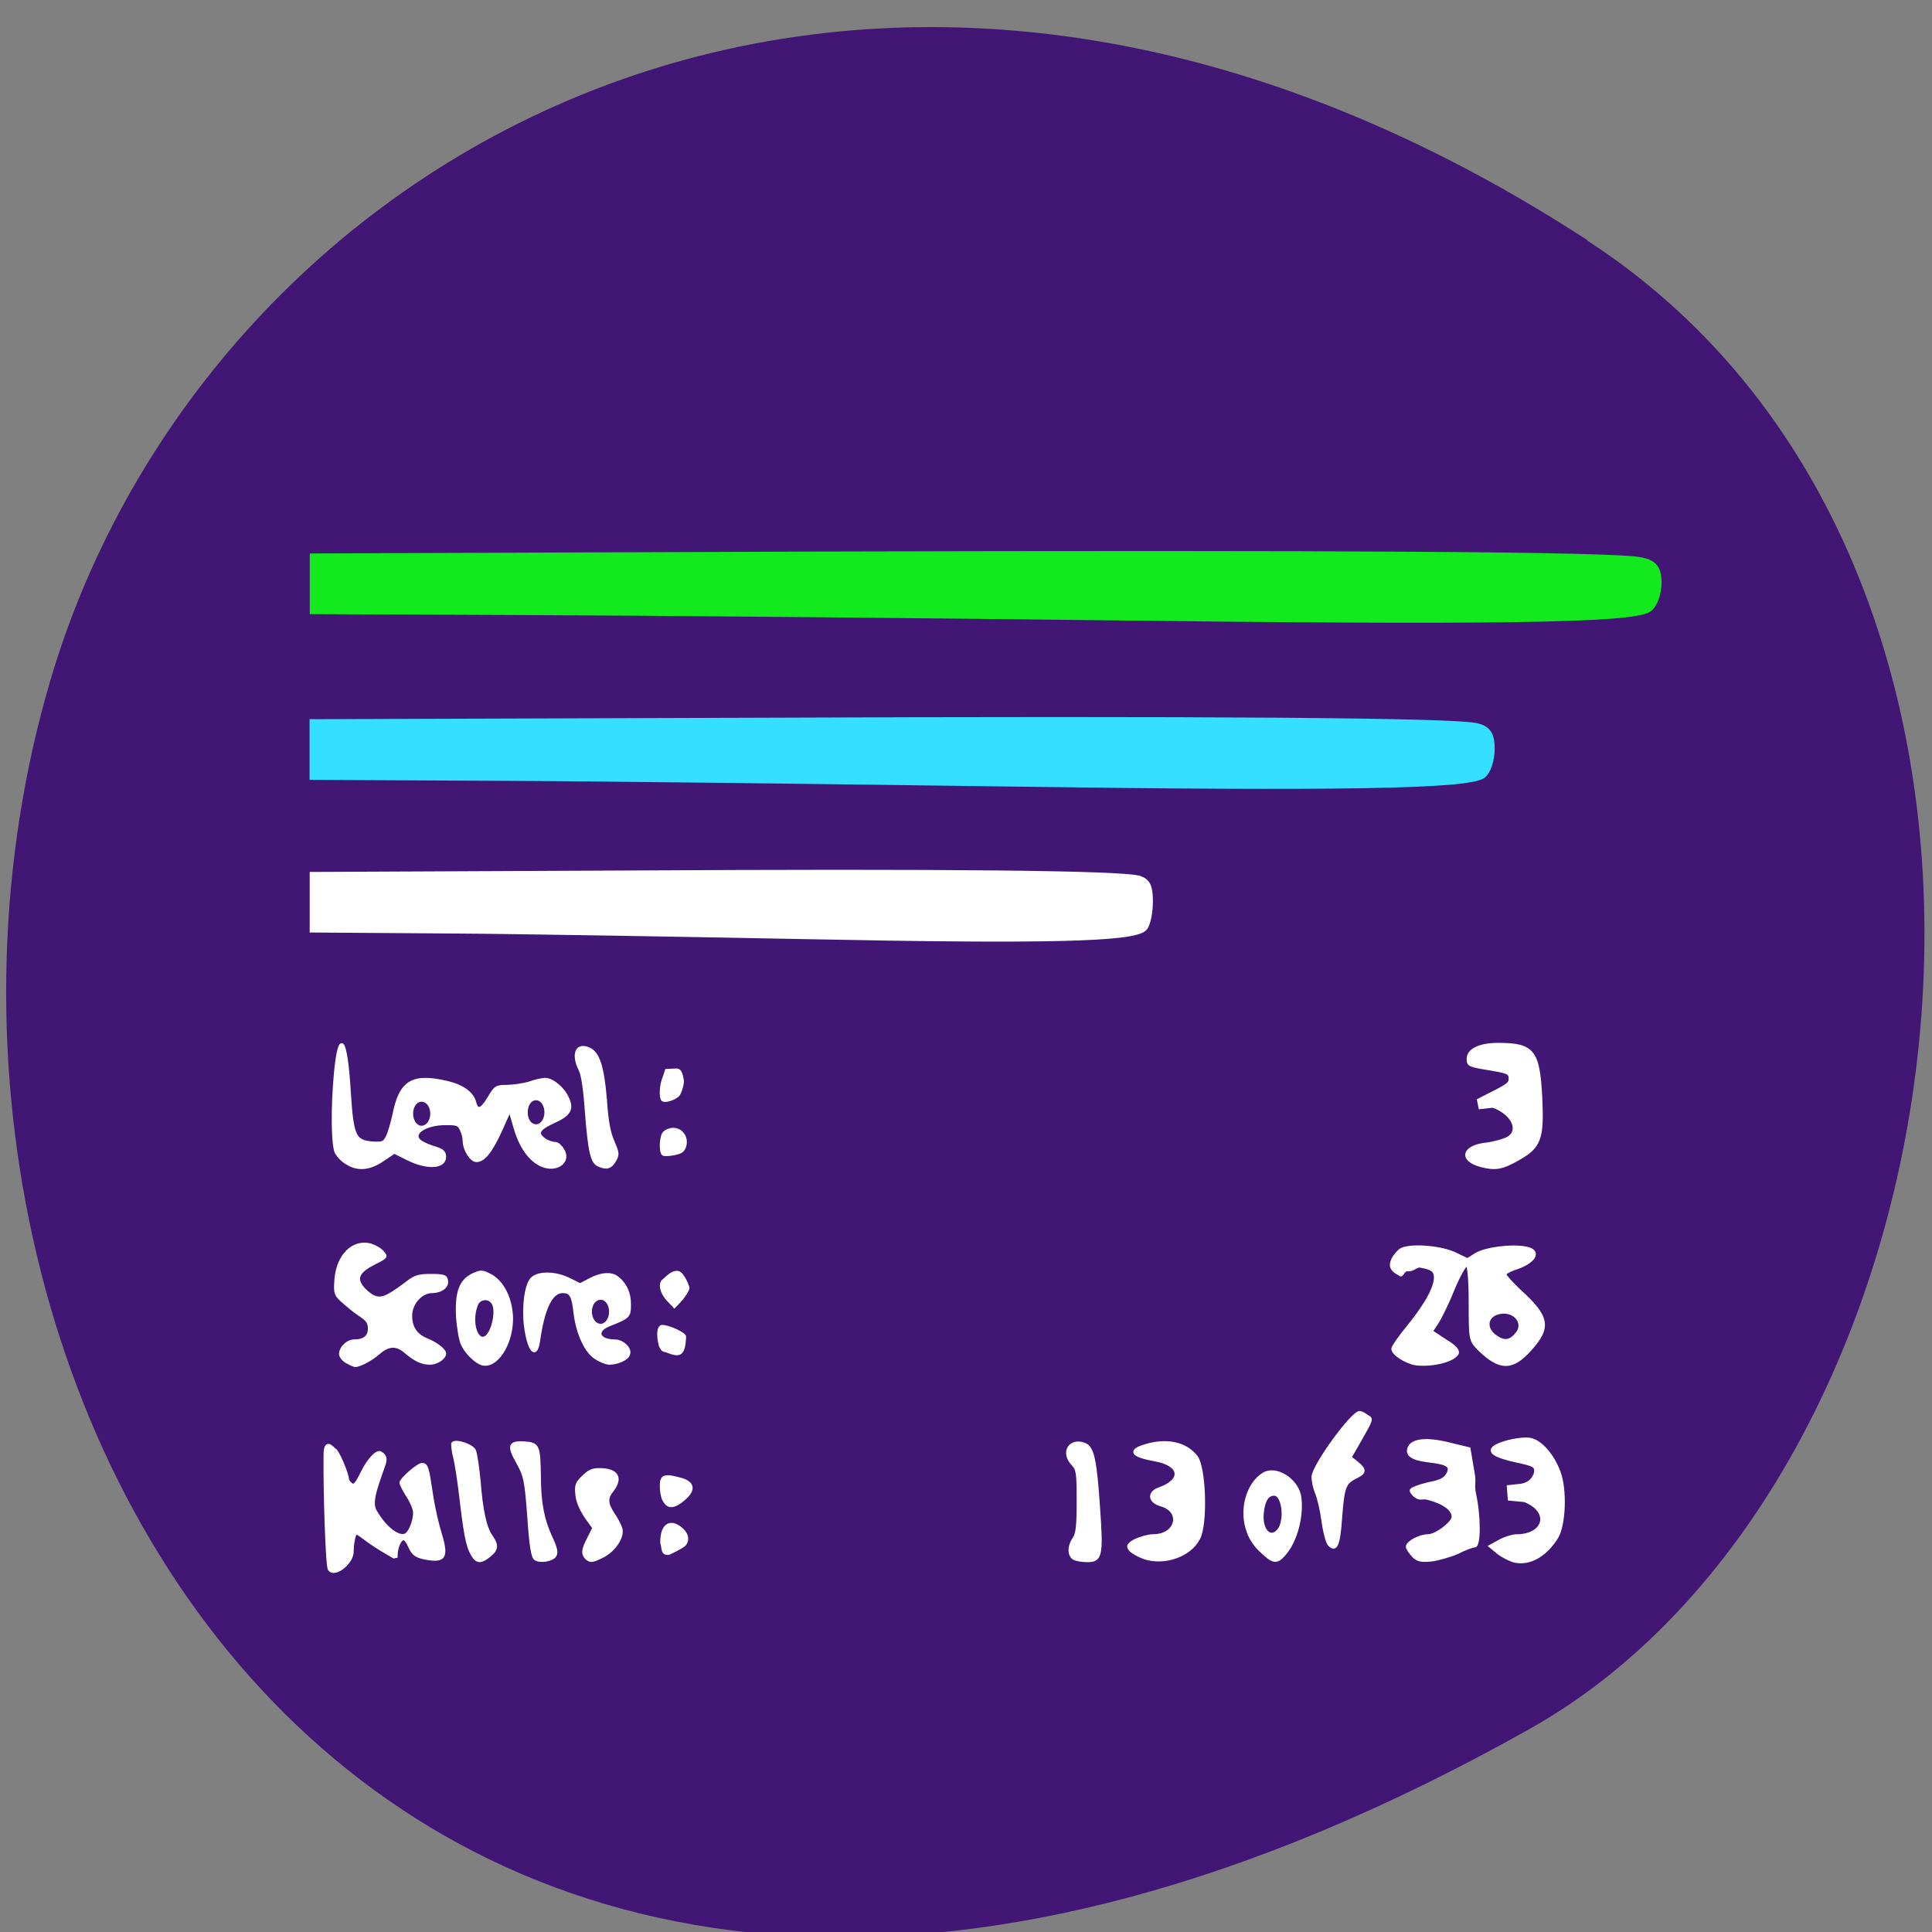 
<svg xmlns="http://www.w3.org/2000/svg" xmlns:xlink="http://www.w3.org/1999/xlink" width="16px" height="16px" viewBox="0 0 16 16" version="1.1">
<rect x="0" y="0" width="16" height="16" fill="#808080" stroke="none"/>
<g id="surface1">
<path style=" stroke:none;fill-rule:nonzero;fill:rgb(25.882%,8.627%,45.882%);fill-opacity:1;" d="M 13.145 1.988 C 7.16 -1.902 1.707 1.238 0.414 5.645 C -1.324 11.57 3.246 19.617 12.672 14.316 C 16.418 12.207 17.41 4.762 13.145 1.992 Z M 13.145 1.988 "/>
<path style="fill-rule:evenodd;fill:rgb(7.451%,91.765%,11.765%);fill-opacity:1;stroke-width:0.816;stroke-linecap:butt;stroke-linejoin:miter;stroke:rgb(7.451%,91.765%,11.765%);stroke-opacity:1;stroke-miterlimit:4;" d="M 135.788 -65.51 C 117.32 -65.765 92.961 -66.02 81.667 -66.071 L 61.161 -66.173 L 61.161 -71.885 L 108.107 -72.089 C 157.49 -72.242 183.266 -72.089 185.967 -71.477 C 187.163 -71.222 187.562 -70.661 187.562 -69.131 C 187.562 -68.009 187.163 -66.734 186.676 -66.377 C 185.214 -65.204 171.441 -65 135.788 -65.51 Z M 135.788 -65.51 " transform="matrix(0.088,0,0,0.077,-2.781,10.15)"/>
<path style="fill-rule:evenodd;fill:rgb(20.784%,87.451%,100%);fill-opacity:1;stroke-width:0.766;stroke-linecap:butt;stroke-linejoin:miter;stroke:rgb(20.784%,87.451%,100%);stroke-opacity:1;stroke-miterlimit:4;" d="M 126.487 -47.608 C 110.322 -47.863 89.019 -48.169 79.098 -48.22 L 61.117 -48.322 L 61.117 -54.085 L 102.261 -54.238 C 145.532 -54.442 168.119 -54.238 170.466 -53.677 C 171.529 -53.422 171.883 -52.81 171.883 -51.28 C 171.883 -50.107 171.529 -48.883 171.086 -48.475 C 169.802 -47.353 157.755 -47.098 126.487 -47.608 Z M 126.487 -47.608 " transform="matrix(0.088,0,0,0.077,-2.781,10.15)"/>
<path style="fill-rule:evenodd;fill:rgb(100%,100%,100%);fill-opacity:1;stroke-width:0.651;stroke-linecap:butt;stroke-linejoin:miter;stroke:rgb(100%,100%,100%);stroke-opacity:1;stroke-miterlimit:4;" d="M 107.532 -31.134 C 96.061 -31.389 80.87 -31.695 73.828 -31.746 L 61.073 -31.848 L 61.073 -37.713 L 90.303 -37.866 C 121.084 -38.07 137.117 -37.866 138.8 -37.305 C 139.553 -36.999 139.774 -36.438 139.774 -34.857 C 139.774 -33.684 139.553 -32.409 139.243 -32.001 C 138.312 -30.828 129.765 -30.624 107.532 -31.134 Z M 107.532 -31.134 " transform="matrix(0.088,0,0,0.077,-2.781,10.15)"/>
<path style="fill-rule:evenodd;fill:rgb(100%,100%,100%);fill-opacity:1;stroke-width:0.377;stroke-linecap:butt;stroke-linejoin:miter;stroke:rgb(100%,100%,100%);stroke-opacity:1;stroke-miterlimit:4;" d="M 46.013 159.382 C 45.436 159.069 44.86 158.444 44.604 158.007 C 44.092 157.069 44.028 152.007 44.476 147.382 C 45.052 141.382 45.949 142.569 46.397 150.007 C 46.781 155.819 47.101 156.507 49.534 156.694 C 50.942 156.757 51.07 156.694 51.519 155.882 C 51.775 155.382 52.159 154.069 52.415 152.944 C 53.311 148.444 54.976 147.507 59.777 148.632 C 61.826 149.132 63.107 150.069 63.427 151.319 C 63.747 152.507 64.323 152.319 65.347 150.632 C 66.18 149.257 66.308 149.132 67.716 149.132 C 68.484 149.132 69.893 148.944 70.789 148.694 C 71.622 148.382 72.646 148.194 72.966 148.194 C 73.926 148.194 75.399 149.382 75.975 150.632 C 76.743 152.194 76.295 152.944 73.99 153.944 C 72.774 154.507 72.198 154.944 72.198 155.382 C 72.198 155.944 73.414 156.757 74.375 156.757 C 74.631 156.757 75.079 157.132 75.335 157.569 C 76.423 159.132 74.567 160.569 72.518 159.694 C 70.981 159.069 69.637 157.319 68.869 154.694 L 68.164 152.319 L 66.948 155.007 C 65.603 157.882 64.643 159.069 63.619 159.069 C 62.915 159.069 61.954 157.569 61.954 156.444 C 61.954 156.069 61.826 155.444 61.57 154.944 C 61.25 154.194 60.994 154.132 59.457 154.132 C 56.512 154.132 54.592 155.569 56.128 156.569 C 56.512 156.819 57.409 157.194 58.113 157.382 C 59.073 157.694 59.329 157.944 59.329 158.569 C 59.329 160.007 56.896 160.132 54.271 158.819 L 52.479 157.944 L 50.878 159.007 C 49.086 160.194 47.485 160.319 46.013 159.382 Z M 46.013 159.382 " transform="matrix(0.061,0,0,0.062,0.064,-0.25)"/>
<path style="fill-rule:evenodd;fill:rgb(100%,100%,100%);fill-opacity:1;stroke-width:0.377;stroke-linecap:butt;stroke-linejoin:miter;stroke:rgb(100%,100%,100%);stroke-opacity:1;stroke-miterlimit:4;" d="M 80.265 159.694 C 79.304 159.319 78.984 158.007 78.536 152.444 C 78.344 149.569 78.024 147.569 77.704 146.944 C 76.615 144.819 77.256 143.382 78.92 144.132 C 80.201 144.694 80.777 146.507 81.161 150.882 C 81.353 153.882 81.673 155.382 82.185 156.507 C 82.825 158.007 82.889 158.194 82.441 159.007 C 81.865 160.007 81.289 160.132 80.265 159.694 Z M 80.265 159.694 " transform="matrix(0.061,0,0,0.062,0.064,-0.25)"/>
<path style="fill-rule:evenodd;fill:rgb(100%,100%,100%);fill-opacity:1;stroke-width:0.377;stroke-linecap:butt;stroke-linejoin:miter;stroke:rgb(100%,100%,100%);stroke-opacity:1;stroke-miterlimit:4;" d="M 88.908 150.944 C 88.587 150.569 88.651 149.007 89.1 147.944 L 89.42 147.007 L 90.7 146.944 C 91.468 146.882 91.468 147.882 91.597 148.257 C 91.725 148.632 91.276 150.132 90.956 150.382 C 90.316 150.882 89.228 151.194 88.908 150.944 Z M 88.908 150.944 " transform="matrix(0.061,0,0,0.062,0.064,-0.25)"/>
<path style="fill-rule:evenodd;fill:rgb(100%,100%,100%);fill-opacity:1;stroke-width:0.377;stroke-linecap:butt;stroke-linejoin:miter;stroke:rgb(100%,100%,100%);stroke-opacity:1;stroke-miterlimit:4;" d="M 88.972 158.194 C 88.587 157.882 88.651 156.007 89.036 155.444 C 89.292 155.069 90.38 154.507 91.34 155.194 C 92.429 156.069 91.981 157.507 91.468 157.819 C 90.892 158.194 89.164 158.382 88.972 158.194 Z M 88.972 158.194 " transform="matrix(0.061,0,0,0.062,0.064,-0.25)"/>
<path style="fill-rule:evenodd;fill:rgb(100%,100%,100%);fill-opacity:1;stroke-width:0.377;stroke-linecap:butt;stroke-linejoin:miter;stroke:rgb(100%,100%,100%);stroke-opacity:1;stroke-miterlimit:4;" d="M 79.88 185.444 C 78.472 184.632 77.32 182.069 76.999 179.382 C 76.743 177.069 76.423 176.569 75.335 176.569 C 73.798 176.569 72.71 178.757 72.07 183.257 C 71.686 185.569 70.725 184.444 70.277 181.194 C 69.957 178.569 70.341 175.632 71.173 174.819 C 72.07 173.944 74.439 174.007 76.295 174.944 L 77.704 175.632 L 79.048 174.944 C 80.585 174.132 81.993 174.069 82.761 174.694 C 83.85 175.507 84.426 176.757 84.426 178.194 C 84.426 179.882 84.362 179.944 81.673 181.007 C 79.688 181.757 80.137 183.132 82.441 183.132 C 83.466 183.132 84.618 184.194 84.298 184.944 C 84.106 185.569 82.761 186.132 81.673 186.132 C 81.289 186.132 80.457 185.819 79.88 185.444 Z M 79.88 185.444 " transform="matrix(0.061,0,0,0.062,0.064,-0.25)"/>
<path style="fill-rule:evenodd;fill:rgb(100%,100%,100%);fill-opacity:1;stroke-width:0.377;stroke-linecap:butt;stroke-linejoin:miter;stroke:rgb(100%,100%,100%);stroke-opacity:1;stroke-miterlimit:4;" d="M 89.612 177.632 C 88.716 176.694 88.459 175.444 89.036 175.069 C 89.292 174.882 90.252 173.757 91.084 174.007 C 91.725 174.257 92.365 175.882 92.365 176.069 C 92.365 176.319 91.917 177.007 91.468 177.569 L 90.508 178.569 Z M 89.612 177.632 " transform="matrix(0.061,0,0,0.062,0.064,-0.25)"/>
<path style="fill-rule:evenodd;fill:rgb(100%,100%,100%);fill-opacity:1;stroke-width:0.377;stroke-linecap:butt;stroke-linejoin:miter;stroke:rgb(100%,100%,100%);stroke-opacity:1;stroke-miterlimit:4;" d="M 88.587 183.757 C 88.203 182.382 88.331 181.194 88.844 181.194 C 89.804 181.194 92.045 182.257 91.917 182.632 C 91.853 182.882 91.917 184.382 91.276 184.757 C 90.7 185.132 89.484 184.444 89.228 184.444 C 88.972 184.444 88.716 184.132 88.587 183.757 Z M 88.587 183.757 " transform="matrix(0.061,0,0,0.062,0.064,-0.25)"/>
<path style="fill-rule:evenodd;fill:rgb(100%,100%,100%);fill-opacity:1;stroke-width:0.377;stroke-linecap:butt;stroke-linejoin:miter;stroke:rgb(100%,100%,100%);stroke-opacity:1;stroke-miterlimit:4;" d="M 64.323 186.194 C 63.555 185.944 62.274 184.757 61.762 183.694 C 61.442 183.132 61.186 181.507 61.058 180.069 C 60.866 176.694 61.442 175.132 63.107 174.319 C 64.195 173.819 64.387 173.819 65.411 174.319 C 67.204 175.194 68.356 177.507 68.42 180.132 C 68.42 183.694 66.244 186.819 64.323 186.194 Z M 65.411 182.069 C 66.052 181.007 66.372 179.007 65.924 178.194 C 65.411 177.194 64.003 177.319 63.619 178.382 C 62.594 181.132 64.067 184.194 65.411 182.069 Z M 65.411 182.069 " transform="matrix(0.061,0,0,0.062,0.064,-0.25)"/>
<path style="fill-rule:evenodd;fill:rgb(100%,100%,100%);fill-opacity:1;stroke-width:0.377;stroke-linecap:butt;stroke-linejoin:miter;stroke:rgb(100%,100%,100%);stroke-opacity:1;stroke-miterlimit:4;" d="M 46.141 186.007 C 45.692 185.819 45.244 185.319 45.18 185.007 C 45.052 184.194 46.077 183.132 47.037 183.132 C 48.381 183.132 49.086 182.569 49.086 181.507 C 49.086 180.694 48.83 180.319 47.741 179.632 C 46.973 179.132 45.949 178.257 45.372 177.757 C 44.476 176.944 44.412 176.757 44.54 174.944 C 44.796 171.694 46.909 169.694 49.278 170.319 C 49.854 170.507 50.558 170.882 50.878 171.257 C 51.455 171.882 51.455 171.944 49.79 172.757 C 47.677 173.819 47.165 174.694 48.061 175.882 C 48.381 176.319 49.086 176.944 49.598 177.194 C 50.686 177.694 51.455 177.382 54.015 175.507 C 55.232 174.569 55.68 174.382 57.473 174.382 C 59.201 174.382 59.521 174.507 59.585 175.069 C 59.777 175.882 58.817 176.569 57.601 176.569 C 56.128 176.569 54.72 178.132 54.72 179.757 C 54.72 181.382 55.424 182.382 56.96 183.007 C 58.241 183.507 59.329 184.382 59.329 184.819 C 59.329 185.444 58.241 186.132 57.345 186.132 C 56.192 186.132 55.296 185.694 53.951 184.569 C 52.735 183.569 51.647 183.632 50.302 184.819 C 49.342 185.632 47.805 186.444 47.165 186.444 C 47.037 186.444 46.589 186.257 46.141 186.007 Z M 46.141 186.007 " transform="matrix(0.061,0,0,0.062,0.064,-0.25)"/>
<path style="fill-rule:evenodd;fill:rgb(100%,100%,100%);fill-opacity:1;stroke-width:0.377;stroke-linecap:butt;stroke-linejoin:miter;stroke:rgb(100%,100%,100%);stroke-opacity:1;stroke-miterlimit:4;" d="M 43.644 213.632 C 43.324 213.194 43.004 202.819 43.068 198.382 C 43.068 195.944 44.284 197.694 44.412 197.694 C 44.732 197.694 46.141 200.882 46.141 201.632 C 46.141 201.757 46.333 202.069 46.589 202.257 C 47.037 202.632 47.293 202.319 48.125 200.694 C 49.022 198.882 50.238 197.694 50.686 198.132 C 50.75 198.194 51.519 198.444 51.134 199.569 C 50.238 202.194 49.214 204.507 49.854 205.757 C 51.07 207.944 52.927 209.444 53.951 209.069 C 54.656 208.819 55.424 206.694 55.168 205.694 C 55.04 205.194 54.592 204.257 54.143 203.632 C 53.759 203.007 53.375 202.319 53.375 202.069 C 53.375 201.632 55.68 199.632 56.256 199.632 C 56.896 199.632 57.024 200.132 57.537 203.569 C 57.793 205.319 58.369 207.757 58.753 208.944 C 59.713 212.069 59.329 212.694 56.512 212.132 C 55.424 211.882 55.04 211.632 54.592 210.694 C 54.336 210.069 53.951 209.569 53.759 209.569 C 53.247 209.569 52.735 210.757 52.735 211.944 L 52.415 212.007 L 50.686 211.007 C 47.741 209.257 47.293 208.194 47.037 209.319 C 46.909 209.694 46.781 210.569 46.781 211.257 C 46.781 212.882 44.284 214.694 43.644 213.632 Z M 43.644 213.632 " transform="matrix(0.061,0,0,0.062,0.064,-0.25)"/>
<path style="fill-rule:evenodd;fill:rgb(100%,100%,100%);fill-opacity:1;stroke-width:0.377;stroke-linecap:butt;stroke-linejoin:miter;stroke:rgb(100%,100%,100%);stroke-opacity:1;stroke-miterlimit:4;" d="M 63.363 212.132 C 62.53 211.007 62.21 209.819 61.634 205.132 C 61.314 202.319 60.866 199.319 60.61 198.507 C 60.418 197.694 60.354 196.882 60.418 196.819 C 60.866 196.382 62.979 197.069 63.363 197.757 C 63.555 198.132 63.811 199.944 64.003 201.757 C 64.323 205.819 64.835 208.132 65.667 209.257 C 66.5 210.444 66.436 211.007 65.411 211.819 C 64.387 212.632 63.875 212.694 63.363 212.132 Z M 63.363 212.132 " transform="matrix(0.061,0,0,0.062,0.064,-0.25)"/>
<path style="fill-rule:evenodd;fill:rgb(100%,100%,100%);fill-opacity:1;stroke-width:0.377;stroke-linecap:butt;stroke-linejoin:miter;stroke:rgb(100%,100%,100%);stroke-opacity:1;stroke-miterlimit:4;" d="M 71.622 212.257 C 71.237 212.007 70.981 210.444 70.725 206.632 C 70.341 201.632 70.213 201.194 69.253 199.444 C 67.908 197.132 68.1 196.632 70.149 196.757 C 72.006 196.882 72.134 197.132 72.198 201.194 C 72.198 204.694 72.646 207.007 73.734 209.319 C 74.439 210.819 74.567 211.382 74.31 211.819 C 73.926 212.444 72.262 212.694 71.622 212.257 Z M 71.622 212.257 " transform="matrix(0.061,0,0,0.062,0.064,-0.25)"/>
<path style="fill-rule:evenodd;fill:rgb(100%,100%,100%);fill-opacity:1;stroke-width:0.377;stroke-linecap:butt;stroke-linejoin:miter;stroke:rgb(100%,100%,100%);stroke-opacity:1;stroke-miterlimit:4;" d="M 78.536 212.132 C 78.024 211.569 78.024 211.069 78.856 209.507 L 79.56 208.132 L 78.472 206.632 C 77.832 205.694 77.32 204.569 77.256 203.694 C 77.127 202.507 77.191 202.194 78.088 201.319 C 78.856 200.569 79.368 200.319 80.265 200.319 C 82.697 200.319 83.402 201.382 82.121 203.069 C 81.225 204.132 81.289 204.882 82.249 206.319 C 82.697 206.944 83.146 207.819 83.274 208.257 C 83.53 209.382 82.377 211.069 80.841 211.882 C 79.304 212.632 79.112 212.632 78.536 212.132 Z M 78.536 212.132 " transform="matrix(0.061,0,0,0.062,0.064,-0.25)"/>
<path style="fill-rule:evenodd;fill:rgb(100%,100%,100%);fill-opacity:1;stroke-width:0.377;stroke-linecap:butt;stroke-linejoin:miter;stroke:rgb(100%,100%,100%);stroke-opacity:1;stroke-miterlimit:4;" d="M 89.036 204.319 C 88.844 203.944 88.716 203.132 88.716 202.507 C 88.716 201.132 89.164 201.007 91.468 201.632 C 93.133 202.132 93.389 203.132 91.34 204.632 C 89.996 205.569 89.484 205.132 89.036 204.319 Z M 89.036 204.319 " transform="matrix(0.061,0,0,0.062,0.064,-0.25)"/>
<path style="fill-rule:evenodd;fill:rgb(100%,100%,100%);fill-opacity:1;stroke-width:0.377;stroke-linecap:butt;stroke-linejoin:miter;stroke:rgb(100%,100%,100%);stroke-opacity:1;stroke-miterlimit:4;" d="M 88.844 210.382 C 88.716 210.069 88.78 209.382 88.908 208.819 C 89.292 207.444 90.316 207.257 91.532 208.319 C 92.365 209.069 92.365 209.944 91.789 210.444 C 91.468 210.694 90.38 211.257 89.804 211.507 C 88.844 211.757 88.972 210.757 88.844 210.382 Z M 88.844 210.382 " transform="matrix(0.061,0,0,0.062,0.064,-0.25)"/>
<path style="fill-rule:evenodd;fill:rgb(100%,100%,100%);fill-opacity:1;stroke-width:0.377;stroke-linecap:butt;stroke-linejoin:miter;stroke:rgb(100%,100%,100%);stroke-opacity:1;stroke-miterlimit:4;" d="M 144.735 212.194 C 144.031 211.757 144.031 210.569 144.735 209.569 C 145.183 208.882 145.311 208.007 145.311 204.569 C 145.311 200.694 145.247 200.319 144.543 199.569 C 143.07 198.007 144.223 196.194 146.208 196.944 C 147.296 197.382 147.68 198.882 148.128 205.694 C 148.576 211.819 148.384 212.507 146.592 212.507 C 145.887 212.507 145.055 212.382 144.735 212.194 Z M 144.735 212.194 " transform="matrix(0.061,0,0,0.062,0.064,-0.25)"/>
<path style="fill-rule:evenodd;fill:rgb(100%,100%,100%);fill-opacity:1;stroke-width:0.472;stroke-linecap:butt;stroke-linejoin:miter;stroke:rgb(100%,100%,100%);stroke-opacity:1;stroke-miterlimit:4;" d="M -90.759 211.407 C -91.463 211.157 -92.295 210.719 -92.615 210.407 C -93.064 209.907 -92.935 209.657 -91.975 209.157 C -91.271 208.844 -90.183 208.532 -89.542 208.532 C -86.277 208.532 -85.509 205.157 -88.518 204.344 C -90.054 203.907 -90.183 202.782 -88.774 202.282 C -85.445 201.157 -85.701 198.969 -89.286 198.344 C -92.359 197.782 -92.807 197.219 -90.887 196.594 C -87.878 195.594 -85.125 196.157 -83.716 198.032 C -82.628 199.532 -82.372 207.032 -83.46 208.907 C -84.677 211.157 -88.134 212.282 -90.759 211.407 Z M -90.759 211.407 " transform="matrix(0.061,0,0,0.062,15.014,-0.209)"/>
<path style="fill-rule:evenodd;fill:rgb(100%,100%,100%);fill-opacity:1;stroke-width:0.377;stroke-linecap:butt;stroke-linejoin:miter;stroke:rgb(100%,100%,100%);stroke-opacity:1;stroke-miterlimit:4;" d="M 170.28 211.319 C 169.512 210.694 168.679 209.507 168.423 208.694 C 167.271 205.819 168.295 202.194 170.536 200.882 C 172.201 199.944 174.954 201.632 175.402 203.819 C 175.85 206.444 174.89 210.007 173.225 211.757 C 172.265 212.819 171.752 212.694 170.28 211.319 Z M 172.521 208.444 C 173.609 207.132 173.161 203.632 171.945 203.632 C 171.048 203.632 170.536 204.382 170.344 206.069 C 170.088 208.382 171.368 209.757 172.521 208.444 Z M 172.521 208.444 " transform="matrix(0.061,0,0,0.062,0.064,-0.25)"/>
<path style="fill-rule:evenodd;fill:rgb(100%,100%,100%);fill-opacity:1;stroke-width:0.377;stroke-linecap:butt;stroke-linejoin:miter;stroke:rgb(100%,100%,100%);stroke-opacity:1;stroke-miterlimit:4;" d="M 179.371 210.319 C 179.115 210.007 178.731 208.569 178.539 207.132 C 178.347 205.757 177.963 204.069 177.643 203.382 C 177.386 202.757 177.194 201.819 177.194 201.319 C 177.194 199.882 182.508 192.694 183.533 192.694 C 183.789 192.694 184.237 192.944 184.557 193.194 C 185.261 193.632 185.389 193.319 182.892 197.632 L 182.252 198.694 L 183.212 199.444 C 184.365 200.382 184.301 200.757 182.956 201.382 C 181.484 202.132 181.292 202.694 180.972 206.819 C 180.716 210.444 180.331 211.319 179.371 210.319 Z M 179.371 210.319 " transform="matrix(0.061,0,0,0.062,0.064,-0.25)"/>
<path style="fill-rule:evenodd;fill:rgb(100%,100%,100%);fill-opacity:1;stroke-width:0.453;stroke-linecap:butt;stroke-linejoin:miter;stroke:rgb(100%,100%,100%);stroke-opacity:1;stroke-miterlimit:4;" d="M -54.266 211.157 C -54.65 210.719 -55.034 210.219 -55.034 209.969 C -55.034 209.407 -53.37 208.532 -52.281 208.532 C -51.129 208.532 -48.824 206.782 -48.824 205.969 C -48.824 204.969 -50.105 204.032 -52.345 203.469 C -52.858 203.344 -53.178 203.532 -53.562 203.407 C -54.074 203.219 -54.522 202.657 -54.522 202.469 C -54.522 202.282 -53.562 201.907 -52.281 201.594 C -50.553 201.282 -49.912 200.969 -49.528 200.219 C -49.016 199.157 -49.528 198.782 -52.281 198.469 C -54.394 198.219 -55.226 197.657 -54.778 196.719 C -54.33 195.719 -52.345 195.532 -49.336 196.282 L -46.711 196.907 L -46.071 200.657 C -46.007 201.782 -46.199 201.782 -45.943 203.032 C -45.303 205.907 -45.303 209.844 -45.943 209.844 C -46.199 209.844 -47.288 210.219 -48.248 210.719 C -49.272 211.157 -50.873 211.594 -51.769 211.719 C -53.178 211.844 -53.626 211.782 -54.266 211.157 Z M -54.266 211.157 " transform="matrix(0.061,0,0,0.062,15.014,-0.209)"/>
<path style="fill-rule:evenodd;fill:rgb(100%,100%,100%);fill-opacity:1;stroke-width:0.45;stroke-linecap:butt;stroke-linejoin:miter;stroke:rgb(100%,100%,100%);stroke-opacity:1;stroke-miterlimit:4;" d="M -40.629 211.844 C -41.205 211.657 -42.102 211.219 -42.678 210.782 L -43.766 209.907 L -42.486 209.219 C -41.782 208.844 -40.757 208.532 -40.245 208.532 C -36.34 208.532 -35.443 205.219 -39.157 203.782 L -41.205 203.594 L -41.333 201.969 L -39.605 201.782 C -38.068 201.532 -37.62 200.344 -37.62 199.844 C -37.62 199.157 -38.004 198.969 -40.117 198.532 C -43.318 197.844 -44.214 197.219 -42.998 196.532 C -41.782 195.907 -39.477 195.469 -38.388 195.657 C -36.98 195.907 -35.315 197.782 -34.483 200.032 C -33.587 202.407 -33.779 207.032 -34.803 208.719 C -36.404 211.219 -38.581 212.344 -40.629 211.844 Z M -40.629 211.844 " transform="matrix(0.061,0,0,0.062,15.014,-0.209)"/>
<path style="fill-rule:evenodd;fill:rgb(100%,100%,100%);fill-opacity:1;stroke-width:0.437;stroke-linecap:butt;stroke-linejoin:miter;stroke:rgb(100%,100%,100%);stroke-opacity:1;stroke-miterlimit:4;" d="M -53.882 185.532 C -55.162 185.344 -57.019 184.219 -57.019 183.532 C -57.019 183.282 -55.995 181.844 -54.778 180.407 C -52.281 177.344 -51.065 175.032 -51.257 173.719 C -51.385 172.969 -51.897 172.719 -53.37 172.469 C -53.818 172.407 -54.33 173.032 -54.97 172.969 C -55.61 172.844 -55.803 173.907 -56.059 173.594 C -56.187 173.469 -57.275 173.094 -57.211 172.282 C -57.147 171.344 -56.251 170.594 -56.059 170.407 C -55.162 169.657 -51.001 169.844 -48.76 170.782 L -46.903 171.657 L -45.687 170.907 C -44.343 170.157 -40.949 169.719 -38.965 170.094 C -36.916 170.469 -37.748 171.969 -40.629 172.844 C -41.333 173.094 -41.846 173.407 -41.846 173.594 C -41.846 173.782 -40.949 174.782 -39.797 175.844 C -35.956 179.282 -35.7 180.657 -38.388 183.594 C -40.821 186.282 -42.486 186.282 -45.303 183.594 C -46.519 182.344 -46.519 182.344 -46.519 177.344 C -46.519 174.219 -46.711 172.282 -46.967 172.282 C -47.224 172.219 -48.056 173.657 -48.824 175.469 C -49.528 177.219 -50.553 179.282 -51.001 179.969 L -51.833 181.219 L -49.912 182.469 C -48.632 183.219 -48.12 183.782 -48.312 184.157 C -48.824 185.094 -51.641 185.782 -53.882 185.532 Z M -40.245 181.594 C -38.837 180.032 -40.693 178.032 -42.934 178.782 C -44.407 179.282 -44.535 180.844 -43.19 181.844 C -41.974 182.719 -41.141 182.657 -40.245 181.594 Z M -40.245 181.594 " transform="matrix(0.061,0,0,0.062,15.014,-0.209)"/>
<path style="fill-rule:evenodd;fill:rgb(100%,100%,100%);fill-opacity:1;stroke-width:0.473;stroke-linecap:butt;stroke-linejoin:miter;stroke:rgb(100%,100%,100%);stroke-opacity:1;stroke-miterlimit:4;" d="M -45.047 159.032 C -47.928 158.282 -47.48 156.532 -44.279 156.219 C -43.254 156.094 -41.974 155.719 -41.462 155.469 C -39.605 154.469 -40.629 152.094 -43.446 151.094 L -45.175 151.282 L -45.367 150.344 L -44.15 149.719 C -41.333 148.344 -41.077 148.157 -41.077 147.407 C -41.077 146.719 -41.398 146.532 -43.254 146.219 C -46.711 145.657 -46.775 145.657 -46.775 144.782 C -46.775 143.657 -45.239 142.907 -42.742 142.907 C -38.004 142.907 -37.3 143.782 -36.98 150.032 C -36.724 155.469 -37.108 156.532 -40.053 158.157 C -42.166 159.344 -43.062 159.532 -45.047 159.032 Z M -45.047 159.032 " transform="matrix(0.061,0,0,0.062,15.014,-0.209)"/>
<path style="fill-rule:evenodd;fill:rgb(25.882%,8.627%,45.882%);fill-opacity:1;stroke-width:1;stroke-linecap:butt;stroke-linejoin:miter;stroke:rgb(25.882%,8.627%,45.882%);stroke-opacity:1;stroke-miterlimit:4;" d="M 57.463 151.529 C 57.463 151.855 56.996 152.182 56.471 152.182 C 55.887 152.182 55.478 151.855 55.478 151.529 C 55.478 151.138 55.887 150.811 56.471 150.811 C 56.996 150.811 57.463 151.138 57.463 151.529 Z M 57.463 151.529 " transform="matrix(0,0.067,-0.06,0,12.582,5.44)"/>
<path style="fill-rule:evenodd;fill:rgb(25.882%,8.627%,45.882%);fill-opacity:1;stroke-width:1;stroke-linecap:butt;stroke-linejoin:miter;stroke:rgb(25.882%,8.627%,45.882%);stroke-opacity:1;stroke-miterlimit:4;" d="M 57.442 151.49 C 57.442 151.881 57.033 152.142 56.45 152.142 C 55.924 152.142 55.457 151.881 55.457 151.49 C 55.457 151.163 55.924 150.837 56.45 150.837 C 57.033 150.837 57.442 151.163 57.442 151.49 Z M 57.442 151.49 " transform="matrix(0,0.067,-0.06,0,13.529,5.429)"/>
<path style="fill-rule:evenodd;fill:rgb(25.882%,8.627%,45.882%);fill-opacity:1;stroke-width:1;stroke-linecap:butt;stroke-linejoin:miter;stroke:rgb(25.882%,8.627%,45.882%);stroke-opacity:1;stroke-miterlimit:4;" d="M 57.463 151.468 C 57.463 151.86 56.996 152.186 56.471 152.186 C 55.887 152.186 55.479 151.86 55.479 151.468 C 55.479 151.142 55.887 150.815 56.471 150.815 C 56.996 150.815 57.463 151.142 57.463 151.468 Z M 57.463 151.468 " transform="matrix(0,0.067,-0.06,0,14.063,7.08)"/>
</g>
</svg>
